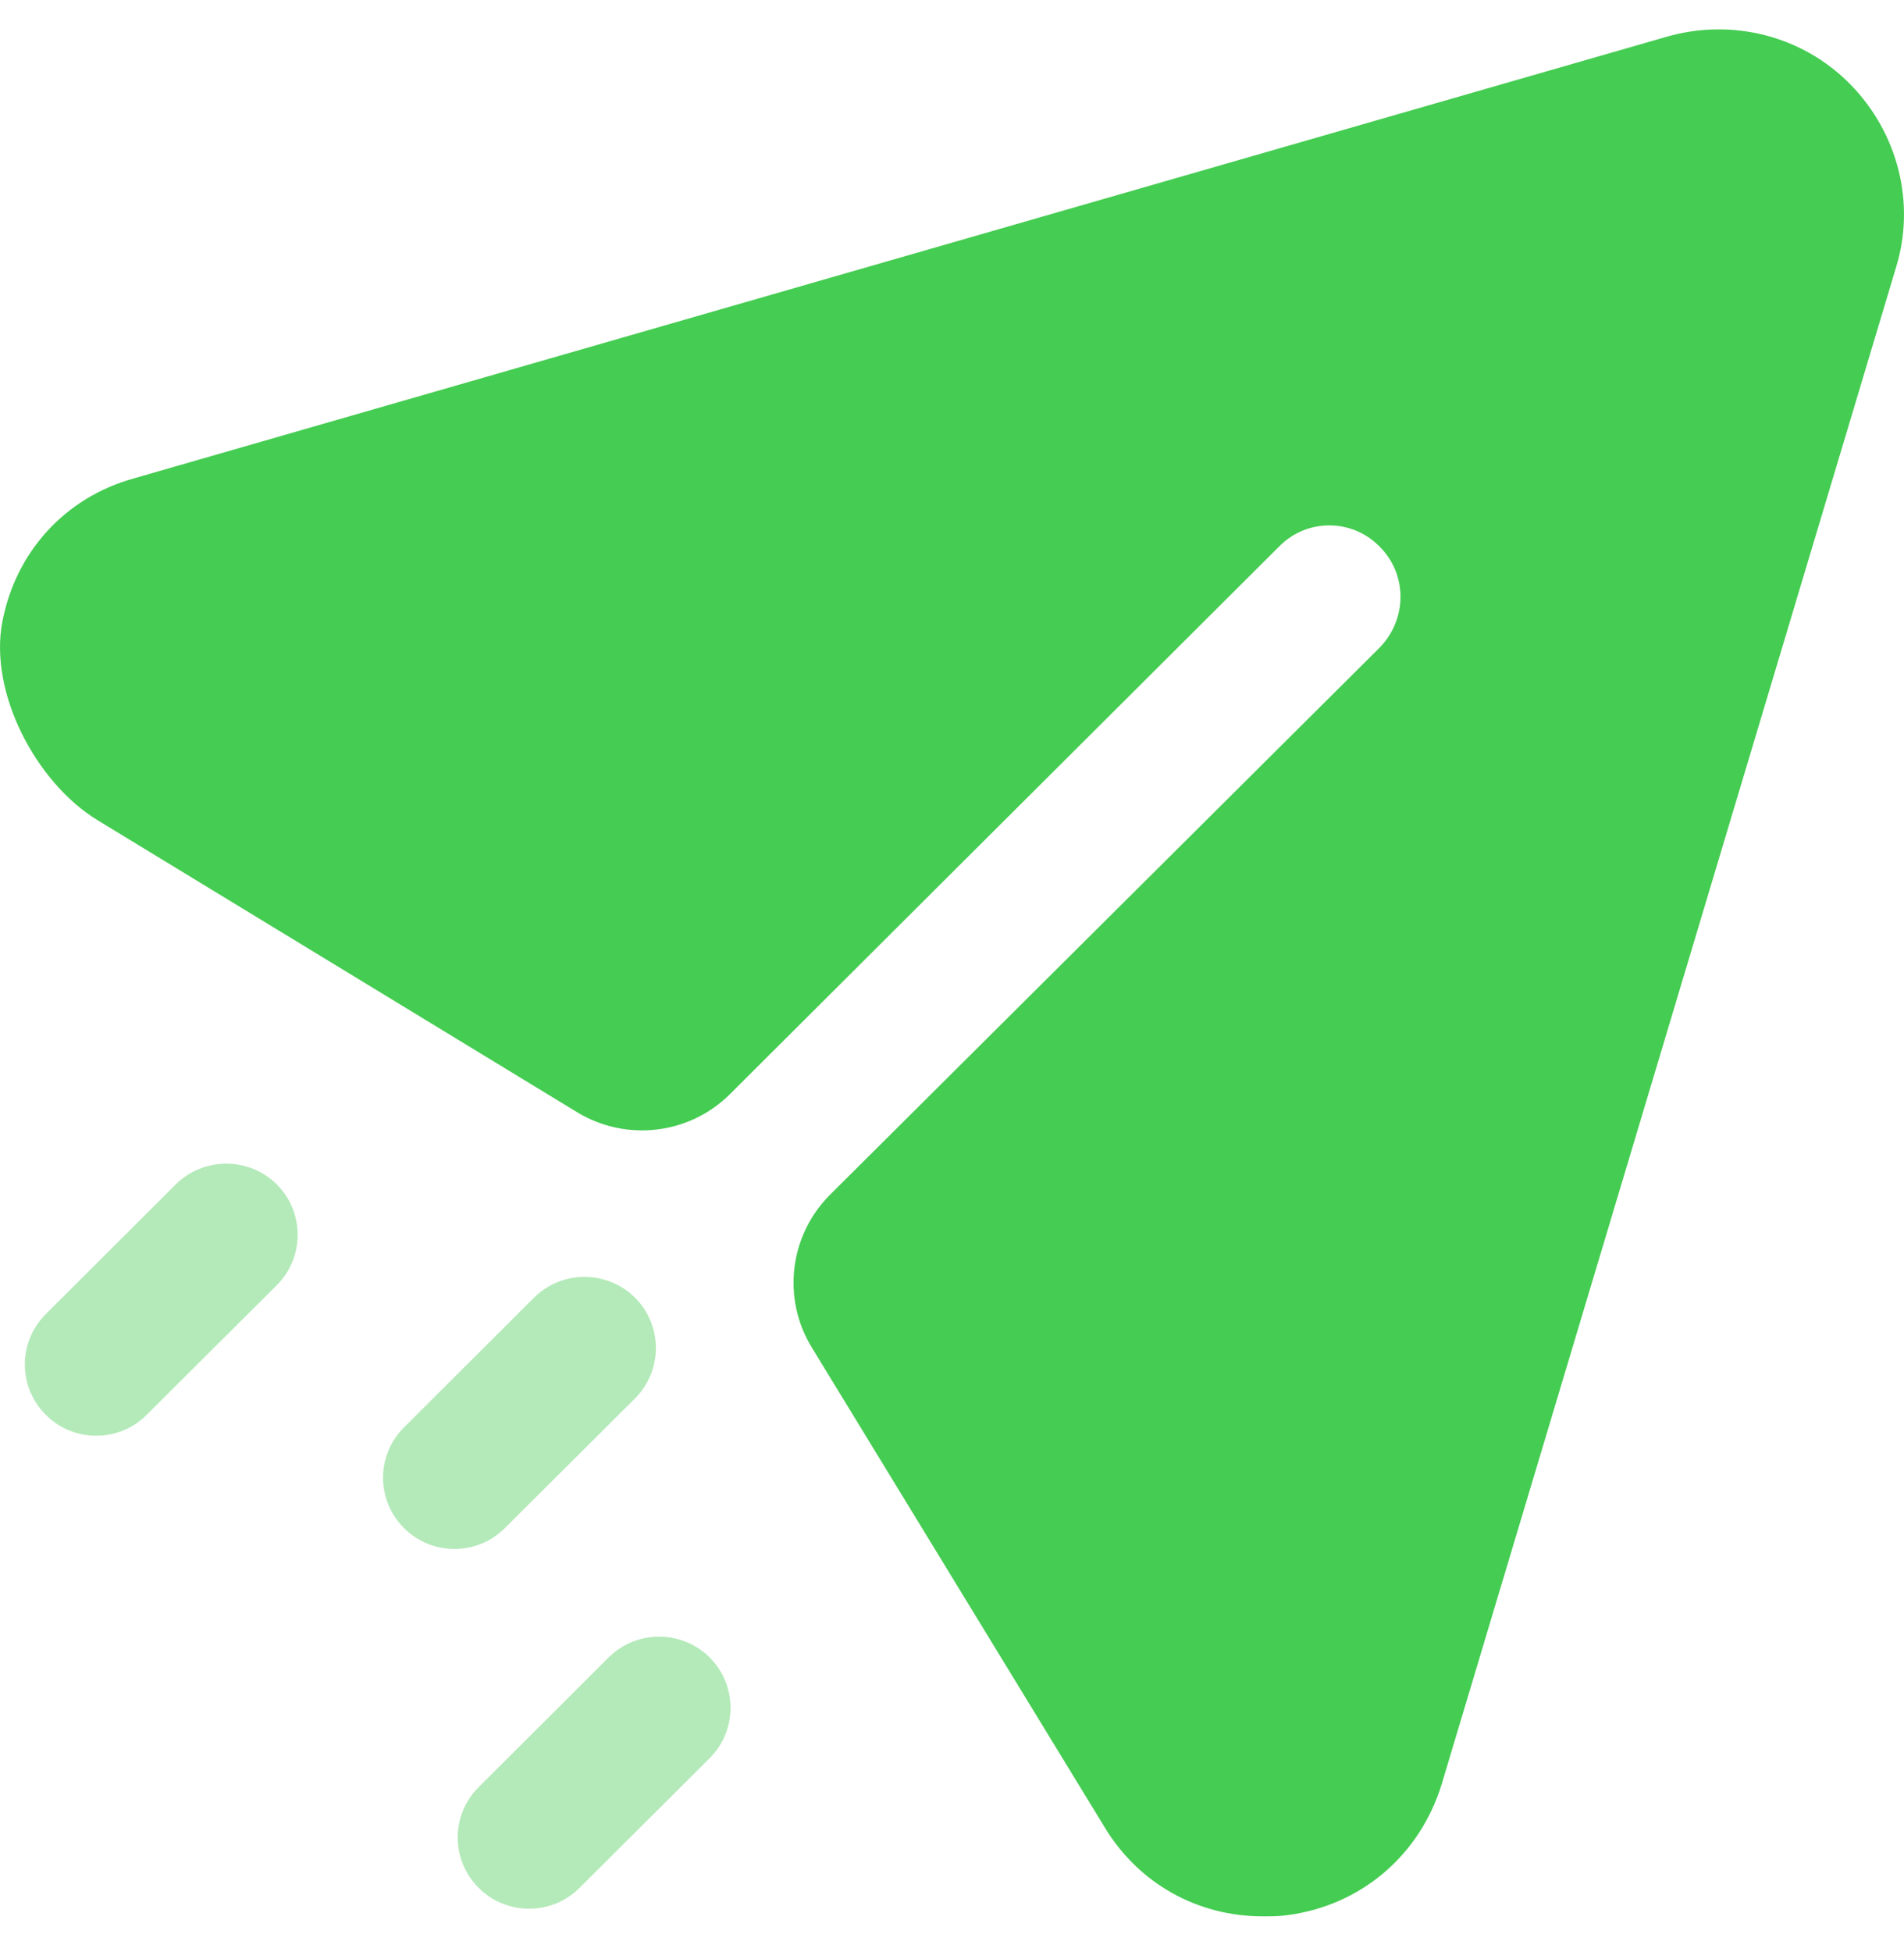<svg width="40" height="41" viewBox="0 0 40 41" fill="none" xmlns="http://www.w3.org/2000/svg">
<path d="M38.871 1.77C37.87 0.751 36.39 0.374 35.009 0.773L2.816 10.045C1.359 10.448 0.327 11.599 0.049 13.059C-0.235 14.547 0.757 16.438 2.054 17.227L12.12 23.354C13.152 23.984 14.485 23.827 15.339 22.973L26.866 11.483C27.446 10.883 28.407 10.883 28.987 11.483C29.567 12.06 29.567 12.999 28.987 13.597L17.44 25.087C16.584 25.941 16.424 27.265 17.054 28.296L23.204 38.368C23.925 39.563 25.165 40.243 26.526 40.243C26.686 40.243 26.866 40.243 27.026 40.221C28.587 40.023 29.827 38.964 30.287 37.469L39.831 5.62C40.251 4.264 39.871 2.788 38.871 1.77Z" fill="#45CC52"/>
<path opacity="0.4" d="M14.909 34.806C15.493 35.39 15.493 36.338 14.909 36.922L12.176 39.644C11.883 39.938 11.499 40.083 11.115 40.083C10.731 40.083 10.347 39.938 10.055 39.644C9.469 39.06 9.469 38.115 10.055 37.53L12.786 34.806C13.372 34.224 14.322 34.224 14.909 34.806ZM13.341 27.251C13.925 27.835 13.925 28.783 13.341 29.367L10.608 32.089C10.316 32.383 9.931 32.528 9.547 32.528C9.163 32.528 8.779 32.383 8.487 32.089C7.9 31.505 7.9 30.56 8.487 29.975L11.218 27.251C11.804 26.669 12.755 26.669 13.341 27.251ZM5.815 24.873C6.399 25.457 6.399 26.405 5.815 26.989L3.082 29.711C2.79 30.005 2.406 30.15 2.022 30.15C1.637 30.15 1.253 30.005 0.961 29.711C0.375 29.127 0.375 28.182 0.961 27.597L3.692 24.873C4.279 24.291 5.229 24.291 5.815 24.873Z" fill="#45CC52"/>
</svg>
